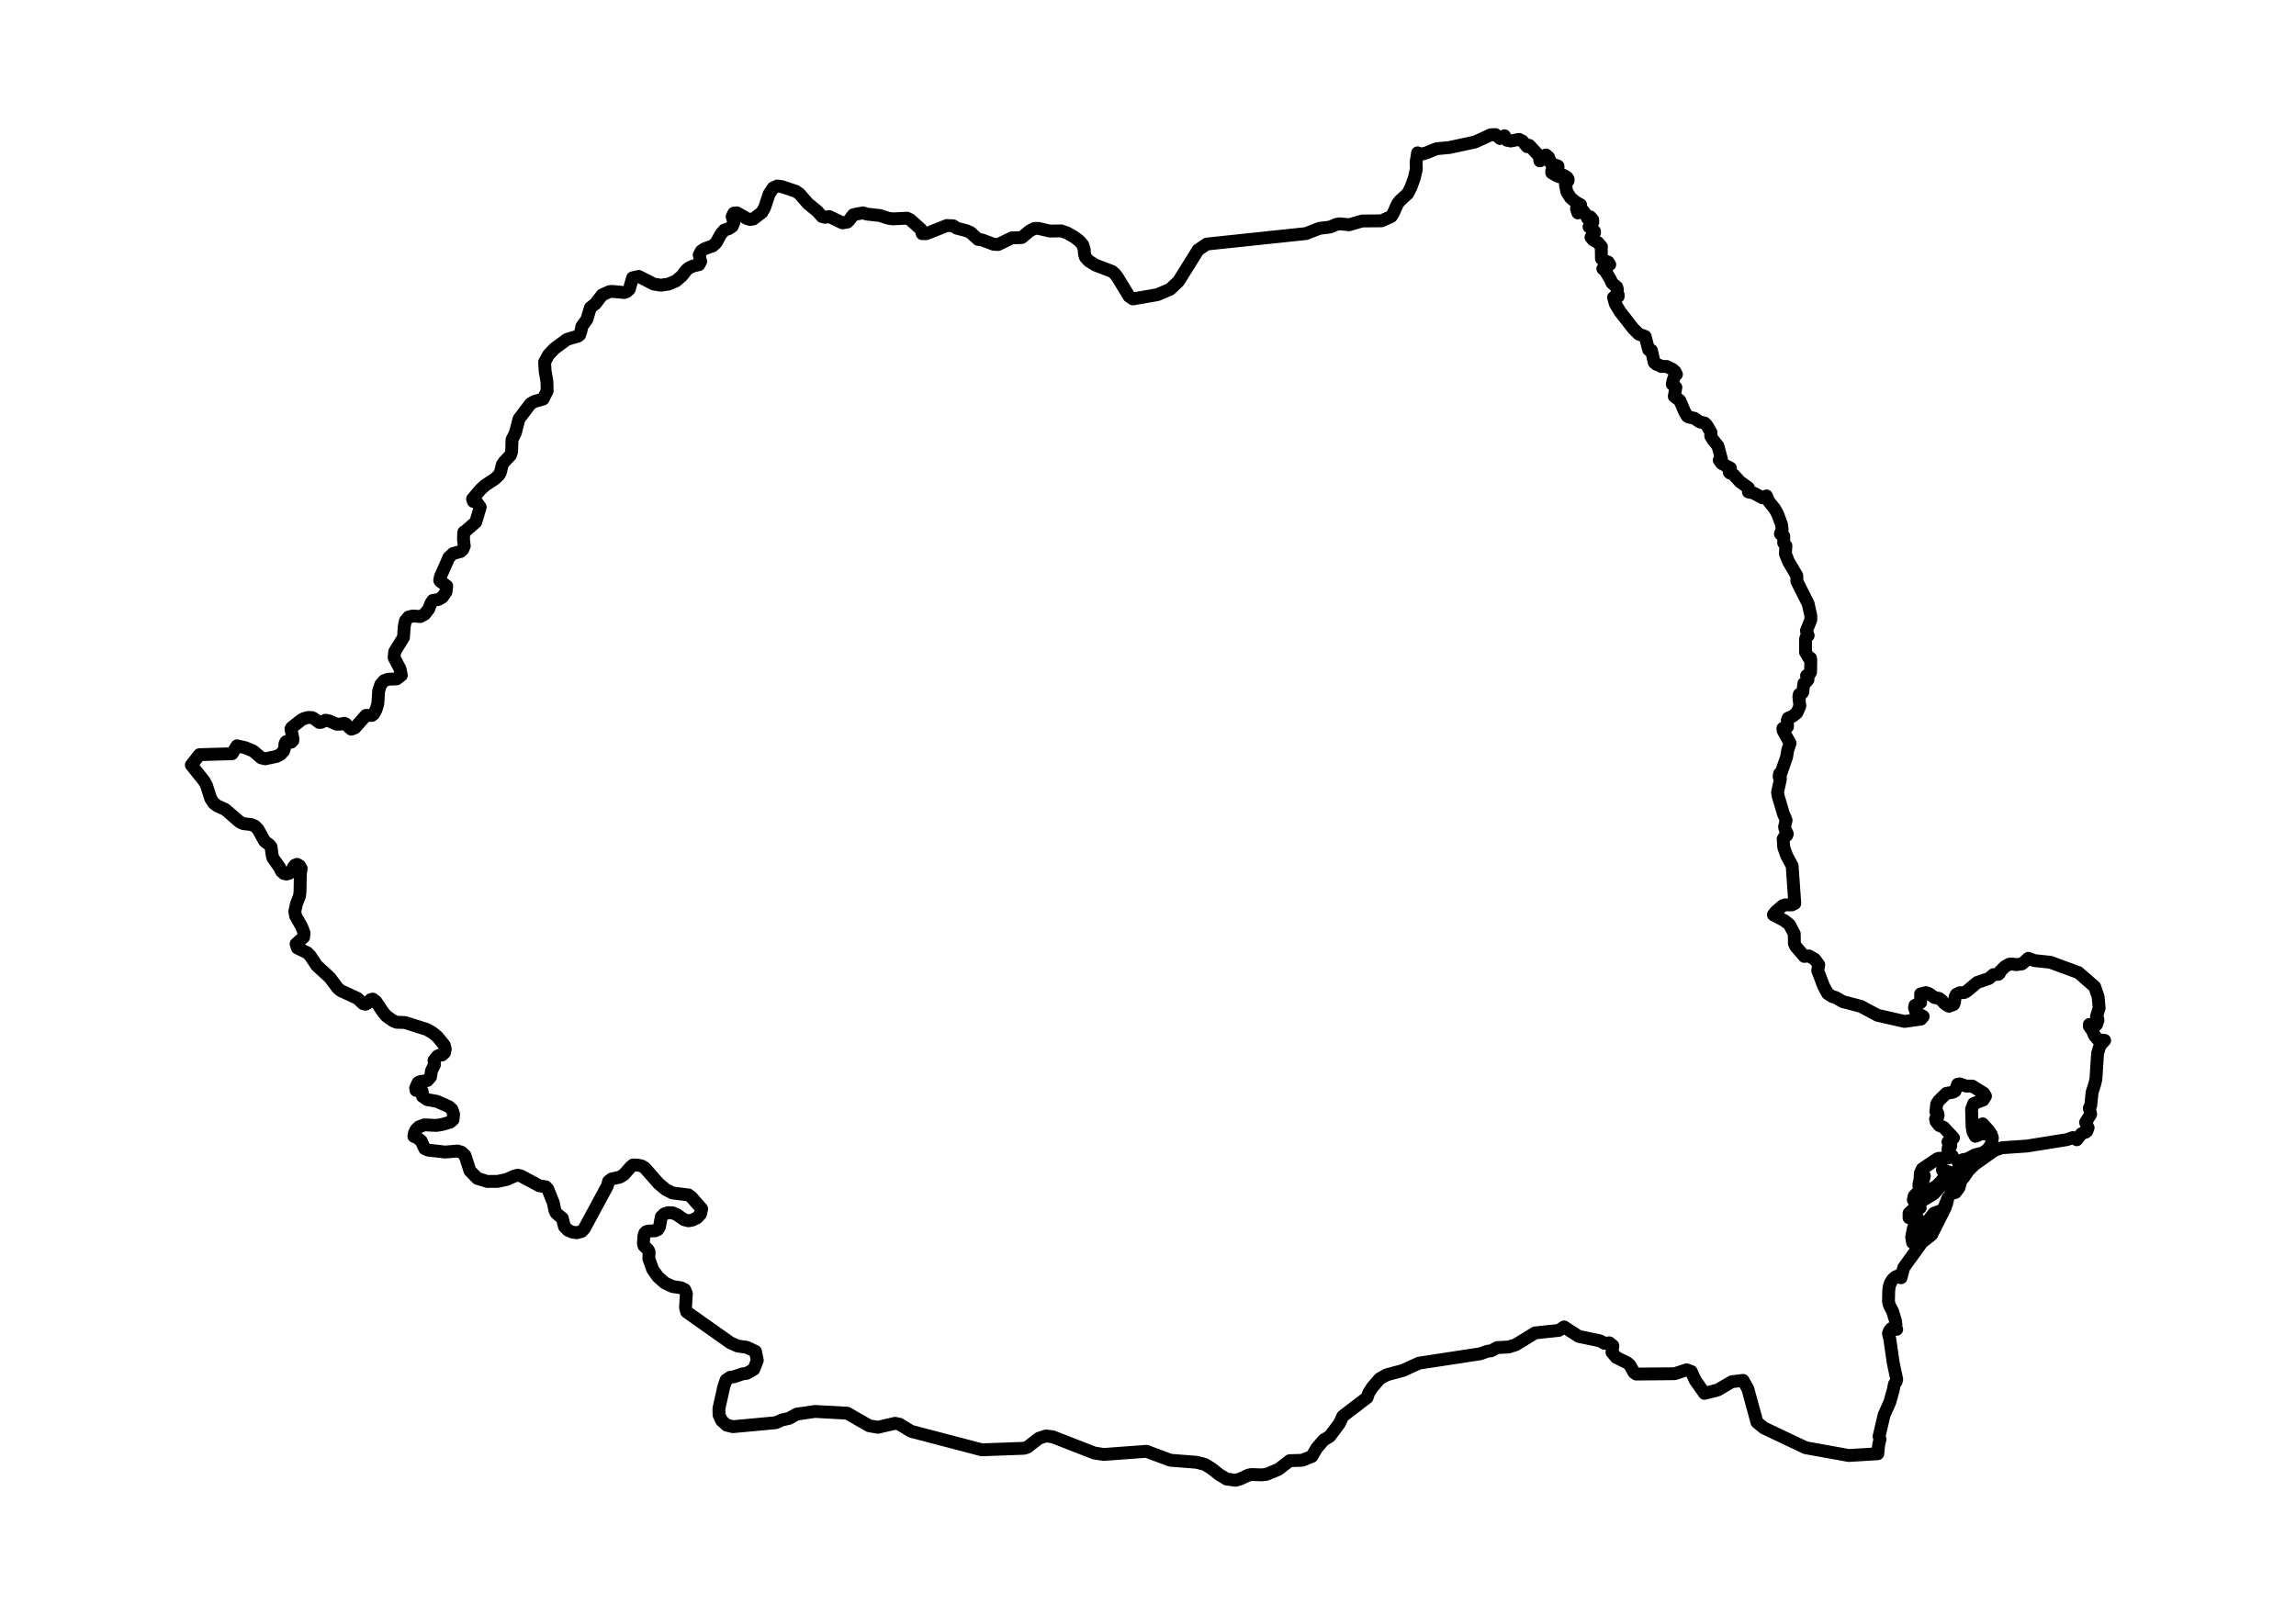 <?xml version="1.0" encoding="utf-8" standalone="no"?>
<!DOCTYPE svg PUBLIC "-//W3C//DTD SVG 1.1//EN"
  "http://www.w3.org/Graphics/SVG/1.1/DTD/svg11.dtd">
<svg xmlns:xlink="http://www.w3.org/1999/xlink" width="357.12pt" height="251.246pt" viewBox="0 0 357.12 251.246" xmlns="http://www.w3.org/2000/svg" version="1.1">
 <defs>
  <style type="text/css">*{stroke-linejoin: round; stroke-linecap: butt}</style>
 </defs>
 <g id="figure_1">
  <g id="patch_1">
   <path d="M 0 251.246 
L 357.12 251.246 
L 357.12 -0 
L 0 -0 
L 0 251.246 
z
" style="fill: none"/>
  </g>
  <g id="axes_1">
   <g id="PatchCollection_1">
    <path d="M 233.669 21.619 
L 234.008 21.122 
L 234.351 21.809 
L 234.97 21.937 
L 236.266 21.687 
L 236.801 21.947 
L 237.52 22.817 
L 237.858 22.612 
L 239.384 24.259 
L 239.511 25.025 
L 239.816 24.87 
L 240.459 24.107 
L 240.851 24.437 
L 241.244 25.439 
L 242.331 25.838 
L 242.331 26.229 
L 241.973 26.569 
L 241.355 26.607 
L 241.355 26.889 
L 242.217 27.385 
L 242.806 27.579 
L 243.196 27.265 
L 243.752 27.616 
L 243.915 27.883 
L 243.898 28.105 
L 243.485 28.772 
L 243.719 29.881 
L 244.269 30.751 
L 245.024 31.403 
L 245.847 31.862 
L 245.847 32.198 
L 245.206 32.482 
L 245.421 33.126 
L 246.229 32.782 
L 246.642 33.359 
L 246.93 33.975 
L 247.352 33.743 
L 247.717 34.146 
L 247.749 34.566 
L 247.531 34.963 
L 247.157 35.29 
L 248.016 36.001 
L 248.016 36.189 
L 247.463 36.923 
L 247.805 37.335 
L 248.517 37.723 
L 249.089 38.381 
L 249.063 38.585 
L 249.089 40.264 
L 249.418 40.502 
L 250.141 40.777 
L 250.381 41.162 
L 249.304 41.81 
L 249.678 42.113 
L 250.468 43.45 
L 250.735 44.038 
L 251.473 44.666 
L 251.568 45.041 
L 251.519 45.526 
L 251.691 45.855 
L 251.691 46.138 
L 250.966 46.283 
L 251.252 47.277 
L 251.974 48.475 
L 254.023 51.112 
L 254.901 51.982 
L 255.887 52.347 
L 256.443 54.436 
L 256.866 54.511 
L 257.295 56.387 
L 257.627 56.675 
L 258.063 56.811 
L 258.369 57.012 
L 259.227 57.012 
L 260.128 57.448 
L 260.528 57.807 
L 260.753 58.248 
L 260.494 58.448 
L 260.203 59.262 
L 260.109 59.794 
L 260.668 60.271 
L 260.418 61.665 
L 261.286 62.32 
L 262.044 64.099 
L 262.45 64.767 
L 262.694 64.889 
L 263.545 65.076 
L 264.366 65.635 
L 265.153 65.825 
L 265.482 66.173 
L 266.123 67.268 
L 266.084 67.834 
L 266.419 68.405 
L 267.214 69.403 
L 267.767 71.487 
L 267.414 71.596 
L 267.788 72.104 
L 269.151 72.833 
L 269.151 73.14 
L 268.959 73.472 
L 269.099 73.607 
L 269.398 73.702 
L 269.69 73.913 
L 270.653 74.965 
L 271.938 75.887 
L 271.948 76.539 
L 272.715 76.687 
L 274.137 77.46 
L 274.758 77.158 
L 275.076 77.95 
L 276.049 79.171 
L 276.478 79.94 
L 277.095 81.588 
L 277.194 82.378 
L 276.924 83.06 
L 277.449 83.415 
L 277.435 84.471 
L 277.786 84.915 
L 277.7 86.152 
L 278.212 87.423 
L 279.482 89.577 
L 279.48 90.429 
L 281.243 93.933 
L 281.66 95.817 
L 281.653 96.436 
L 280.97 98.138 
L 281.243 98.881 
L 280.949 99.08 
L 280.833 99.422 
L 280.833 101.478 
L 281.369 102.392 
L 281.611 102.395 
L 281.653 102.772 
L 281.619 104.552 
L 281.435 104.896 
L 280.99 105.119 
L 281.217 105.734 
L 281.013 106.015 
L 280.577 106.326 
L 280.394 107.708 
L 280.245 107.9 
L 279.866 108.029 
L 279.789 108.359 
L 279.946 109.833 
L 279.897 109.989 
L 279.471 110.927 
L 278.794 111.456 
L 278.131 111.73 
L 278.001 112.043 
L 278.033 113.061 
L 277.305 113.323 
L 277.368 113.709 
L 278.43 115.627 
L 278.069 116.68 
L 277.883 117.796 
L 277.048 120.21 
L 276.797 120.374 
L 276.722 120.844 
L 276.914 120.978 
L 276.924 121.221 
L 276.478 123.256 
L 276.586 123.897 
L 277.412 126.674 
L 277.679 127.259 
L 277.809 127.617 
L 277.571 128.665 
L 277.659 129 
L 278.001 129.746 
L 277.91 129.971 
L 277.493 130.273 
L 277.353 130.518 
L 277.441 131.828 
L 277.932 133.202 
L 278.752 134.706 
L 279.162 140.562 
L 278.713 140.786 
L 277.679 140.777 
L 277.266 140.927 
L 276.228 141.811 
L 275.831 142.321 
L 277.589 143.266 
L 278.311 143.832 
L 279.08 145.278 
L 279.097 146.803 
L 279.318 147.267 
L 280.646 148.805 
L 281.354 148.729 
L 282.274 149.253 
L 282.889 150.102 
L 282.725 151.003 
L 283.657 153.447 
L 284.268 154.575 
L 284.993 155.05 
L 285.527 155.195 
L 286.626 155.836 
L 289.427 156.568 
L 292.035 157.963 
L 296.221 158.919 
L 298.781 158.557 
L 299.135 158.14 
L 298.021 157.525 
L 297.782 156.781 
L 297.841 156.435 
L 298.742 155.972 
L 298.729 154.643 
L 299.565 154.432 
L 300.052 154.603 
L 300.88 155.202 
L 301.596 155.333 
L 301.997 155.621 
L 302.515 156.185 
L 303.139 156.559 
L 303.861 156.288 
L 304.004 155.974 
L 304.1 155.101 
L 304.29 154.713 
L 304.793 154.458 
L 305.491 154.432 
L 305.917 154.215 
L 307.533 152.86 
L 309.358 152.238 
L 310.07 151.634 
L 310.831 151.585 
L 310.99 151.454 
L 311.108 151.131 
L 311.849 150.387 
L 312.526 150.011 
L 313.043 149.99 
L 313.553 150.088 
L 314.487 149.971 
L 315.007 149.54 
L 315.482 149.101 
L 316.168 149.36 
L 316.477 149.459 
L 318.897 149.709 
L 323.273 151.314 
L 325.809 153.525 
L 326.339 155.076 
L 326.502 156.837 
L 326.092 158.14 
L 326.272 158.426 
L 326.319 158.753 
L 326.086 159.421 
L 326.085 159.421 
L 325.805 159.36 
L 324.978 159.393 
L 324.978 159.675 
L 325.449 160.338 
L 325.793 161.145 
L 326.336 161.76 
L 327.36 161.869 
L 326.635 162.648 
L 326.254 163.901 
L 325.998 167.883 
L 325.823 168.646 
L 325.409 169.932 
L 325.199 171.971 
L 324.978 172.404 
L 325.183 173.374 
L 324.389 174.625 
L 324.789 175.465 
L 324.579 176.016 
L 324.328 176.193 
L 324.031 176.243 
L 323.708 176.425 
L 323.024 177.331 
L 322.402 176.989 
L 321.726 177.23 
L 321.426 177.32 
L 315.287 178.304 
L 311.39 178.571 
L 310.258 178.954 
L 307.102 181.183 
L 306.175 182.112 
L 305.369 183.278 
L 305.154 182.941 
L 305.184 182.272 
L 304.757 181.443 
L 304.557 180.741 
L 305.261 180.439 
L 306.022 180.299 
L 307.179 179.684 
L 308.434 179.363 
L 309.141 178.857 
L 309.71 178.066 
L 309.899 177.042 
L 309.715 176.475 
L 309.31 175.872 
L 308.378 174.85 
L 308.598 175.926 
L 308.611 176.425 
L 308.111 176.315 
L 307.658 176.644 
L 307.243 176.784 
L 306.875 176.114 
L 306.734 175.281 
L 306.659 172.558 
L 306.985 171.7 
L 308.455 171.142 
L 308.826 170.551 
L 308.547 170.086 
L 306.767 168.976 
L 305.799 168.976 
L 304.818 168.638 
L 304.49 168.697 
L 304.093 169.751 
L 303.748 169.932 
L 302.728 170.114 
L 301.571 171.241 
L 301.235 171.759 
L 301.099 172.971 
L 301.391 173.198 
L 301.463 173.502 
L 301.402 173.761 
L 301.051 174.104 
L 301.143 174.507 
L 301.617 175.093 
L 302.326 175.408 
L 303.847 177.042 
L 303.271 177.606 
L 302.984 177.657 
L 303.417 177.967 
L 303.417 178.304 
L 303.025 178.567 
L 303 178.987 
L 303.235 179.448 
L 303.65 179.824 
L 303.343 180.061 
L 302.948 180.159 
L 301.55 180.214 
L 301.217 180.351 
L 298.999 181.861 
L 298.7 182.493 
L 298.646 183.079 
L 298.853 183.324 
L 299.314 182.941 
L 299.184 183.49 
L 298.592 183.696 
L 298.454 184.348 
L 298.549 185.074 
L 298.815 185.278 
L 300.485 184.969 
L 301.238 184.505 
L 301.927 183.808 
L 302.575 182.941 
L 302.126 182.016 
L 304.321 182.731 
L 304.823 183.11 
L 304.954 183.895 
L 304.695 184.797 
L 304.152 185.52 
L 303.417 185.752 
L 304.485 184.123 
L 304.57 183.372 
L 303.847 182.941 
L 303.847 183.278 
L 304.086 183.593 
L 304.016 183.736 
L 303.417 183.897 
L 302.772 183.56 
L 302.495 183.898 
L 302.342 184.206 
L 301.74 184.672 
L 300.756 185.748 
L 298.239 187.268 
L 298.784 186.223 
L 298.884 185.752 
L 298.415 185.682 
L 298.011 185.776 
L 297.724 186.091 
L 297.593 186.68 
L 298.006 186.68 
L 297.811 187.135 
L 297.931 187.489 
L 298.246 187.748 
L 298.669 187.914 
L 297.417 188.308 
L 296.933 188.758 
L 296.933 189.462 
L 297.381 188.843 
L 298.239 189.462 
L 297.97 190.07 
L 297.586 191.219 
L 297.34 192.457 
L 297.486 193.337 
L 297.745 193.402 
L 297.993 193.07 
L 298.17 192.567 
L 298.369 191.495 
L 298.677 191.134 
L 299.314 190.696 
L 300.802 188.765 
L 301.96 188.342 
L 302.395 187.859 
L 302.984 186.372 
L 302.779 187.257 
L 302.503 188.017 
L 300.436 192.114 
L 298.948 193.282 
L 296.111 197.215 
L 295.688 198.796 
L 295.281 198.47 
L 294.784 198.694 
L 294.369 199.072 
L 294.044 199.591 
L 293.862 200.142 
L 293.775 200.774 
L 293.734 202.498 
L 293.867 203.056 
L 294.369 204.018 
L 294.81 205.444 
L 294.902 206.122 
L 294.799 206.516 
L 295.014 206.829 
L 294.594 206.567 
L 294.2 206.678 
L 293.898 207.028 
L 293.729 207.472 
L 293.936 208.314 
L 294.461 211.98 
L 295.014 214.584 
L 294.933 214.956 
L 294.646 215.38 
L 294.487 216.215 
L 293.944 218.149 
L 293.053 220.147 
L 292.369 223.056 
L 292.269 223.482 
L 292.418 223.913 
L 292.208 224.771 
L 292.077 226.179 
L 287.551 226.453 
L 280.838 225.241 
L 274.342 222.16 
L 273.278 221.286 
L 271.857 216.078 
L 271.109 214.767 
L 269.359 214.98 
L 267.183 216.258 
L 265.118 216.786 
L 263.683 214.758 
L 263.059 213.385 
L 262.34 213.118 
L 260.486 213.729 
L 254.485 213.783 
L 254.14 213.527 
L 253.532 212.416 
L 253.158 212.063 
L 251.386 211.186 
L 250.724 210.402 
L 250.872 209.377 
L 250.309 208.926 
L 249.541 209.001 
L 248.875 208.615 
L 245.56 207.924 
L 243.271 206.451 
L 242.454 206.991 
L 238.759 207.379 
L 235.78 209.216 
L 234.655 209.571 
L 232.877 209.663 
L 231.952 210.161 
L 231.321 210.238 
L 230.264 210.624 
L 220.708 212.084 
L 218.22 213.221 
L 215.68 213.904 
L 214.594 214.517 
L 213.432 215.867 
L 212.876 216.74 
L 212.645 217.439 
L 208.859 220.337 
L 208.306 221.511 
L 206.823 223.48 
L 205.88 224.043 
L 204.781 225.335 
L 204.049 226.598 
L 202.532 227.197 
L 200.595 227.261 
L 198.868 228.602 
L 196.981 229.389 
L 196.266 229.465 
L 194.649 229.418 
L 194.176 229.507 
L 192.875 230.112 
L 192.153 230.309 
L 190.784 230.117 
L 189.632 229.418 
L 188.448 228.482 
L 187.408 227.837 
L 186.116 227.509 
L 182.035 227.19 
L 178.323 225.802 
L 171.682 226.291 
L 170.202 226.066 
L 163.736 223.543 
L 162.673 223.411 
L 161.567 223.784 
L 159.814 225.156 
L 159.27 225.33 
L 152.705 225.57 
L 141.701 222.684 
L 139.905 221.587 
L 139.209 221.445 
L 136.545 222.064 
L 135.179 221.826 
L 131.781 219.871 
L 126.76 219.6 
L 123.906 220.021 
L 122.726 220.679 
L 121.623 220.925 
L 120.677 221.35 
L 113.996 221.971 
L 113.027 221.731 
L 112.23 221.011 
L 111.84 220.154 
L 111.823 219.129 
L 112.584 215.731 
L 112.936 214.714 
L 113.563 214.285 
L 114.214 214.187 
L 115.466 213.761 
L 116.152 213.666 
L 117.252 213.034 
L 117.788 211.644 
L 117.502 210.252 
L 116.152 209.621 
L 114.721 209.419 
L 113.583 208.902 
L 106.795 204.104 
L 106.626 203.435 
L 106.756 201.259 
L 106.505 200.644 
L 105.907 200.356 
L 104.606 200.164 
L 103.399 199.598 
L 102.346 198.667 
L 101.506 197.486 
L 100.918 195.827 
L 100.963 194.772 
L 100.823 194.458 
L 100.163 193.831 
L 100.069 193.462 
L 100.157 192.264 
L 100.293 191.841 
L 100.511 191.639 
L 100.804 191.541 
L 101.91 191.49 
L 102.316 191.3 
L 102.577 190.858 
L 102.856 189.321 
L 103.325 188.865 
L 103.949 188.671 
L 104.606 188.696 
L 105.266 188.972 
L 106.411 189.768 
L 107.091 189.936 
L 107.696 189.822 
L 108.398 189.482 
L 108.951 188.902 
L 109.137 188.081 
L 107.55 186.259 
L 107.091 185.917 
L 104.606 185.608 
L 103.546 185.068 
L 102.469 184.172 
L 100.28 181.69 
L 99.815 181.409 
L 99.236 181.282 
L 98.465 181.252 
L 98.134 181.516 
L 97.038 182.752 
L 96.423 183.135 
L 95.119 183.439 
L 94.653 183.8 
L 94.468 184.511 
L 90.884 191.146 
L 90.474 191.588 
L 89.723 191.789 
L 89.043 191.71 
L 88.34 191.394 
L 87.794 190.844 
L 87.459 189.534 
L 86.812 189.017 
L 86.48 188.696 
L 86.311 188.35 
L 86.07 187.152 
L 85.192 184.97 
L 84.88 184.651 
L 83.875 184.483 
L 81.029 182.958 
L 80.508 182.845 
L 79.969 182.993 
L 78.817 183.505 
L 77.406 183.804 
L 75.779 183.814 
L 74.241 183.334 
L 73.09 182.146 
L 72.332 179.79 
L 71.779 179.259 
L 71.161 179.079 
L 69.235 179.242 
L 66.559 178.936 
L 66.048 178.69 
L 65.501 177.495 
L 64.911 177.042 
L 64.376 176.802 
L 64.49 176.182 
L 64.776 175.686 
L 65.186 175.312 
L 66.028 175.006 
L 67.856 175.099 
L 68.741 174.961 
L 70.019 174.592 
L 70.465 174.206 
L 70.553 173.338 
L 70.299 172.605 
L 69.837 172.187 
L 67.954 171.351 
L 66.441 171.08 
L 65.71 170.575 
L 65.671 169.798 
L 64.711 169.655 
L 64.646 169.274 
L 65.023 168.446 
L 65.336 168.284 
L 66.467 168.109 
L 66.965 167.554 
L 67.105 166.6 
L 67.573 165.669 
L 67.512 164.988 
L 68.019 164.335 
L 68.347 164.167 
L 68.741 164.143 
L 69.138 163.793 
L 69.255 163.224 
L 69.112 162.625 
L 68.045 161.315 
L 67.238 160.646 
L 66.35 160.155 
L 63.007 159.09 
L 61.68 159.048 
L 61.117 158.809 
L 60.073 158.061 
L 59.559 157.443 
L 58.486 155.831 
L 57.975 155.445 
L 57.653 155.527 
L 57.146 156.096 
L 56.84 156.243 
L 56.469 156.152 
L 55.601 155.328 
L 53.005 154.128 
L 52.524 153.73 
L 51.311 152.105 
L 49.278 150.238 
L 48.25 148.708 
L 47.798 148.24 
L 46.26 147.493 
L 46.058 146.859 
L 47.219 145.811 
L 47.301 145.177 
L 46.897 144.129 
L 45.974 142.517 
L 45.86 141.778 
L 46.104 140.646 
L 46.579 139.427 
L 46.663 138.786 
L 46.715 135.967 
L 46.845 135.125 
L 46.585 134.682 
L 46.198 134.481 
L 45.85 134.626 
L 45.574 135.015 
L 45.388 135.539 
L 44.991 135.866 
L 44.569 135.995 
L 44.149 135.901 
L 43.772 135.553 
L 43.472 134.94 
L 42.445 133.487 
L 42.331 133.052 
L 42.155 131.753 
L 41.934 131.47 
L 41.166 130.888 
L 40.122 129.007 
L 39.638 128.52 
L 39.049 128.282 
L 37.849 128.148 
L 37.276 127.875 
L 35.029 125.933 
L 33.793 125.381 
L 33.256 124.978 
L 32.775 124.248 
L 32.115 122.176 
L 31.738 121.497 
L 29.76 119.029 
L 31.032 117.412 
L 36.096 117.272 
L 36.863 116.039 
L 38.148 116.332 
L 39.394 116.853 
L 40.623 117.908 
L 41.238 118.06 
L 43.014 117.686 
L 43.629 117.373 
L 44.11 116.839 
L 44.285 116.293 
L 44.315 115.744 
L 44.471 115.408 
L 44.708 115.321 
L 45.3 115.471 
L 45.554 115.218 
L 45.557 114.855 
L 45.248 113.424 
L 45.385 113.171 
L 46.897 111.998 
L 47.252 111.807 
L 47.912 111.622 
L 48.543 111.65 
L 48.836 111.8 
L 49.659 112.406 
L 49.971 112.378 
L 50.647 112.053 
L 51.21 112.172 
L 52.384 112.68 
L 53.005 112.656 
L 53.562 112.532 
L 53.809 112.656 
L 54.027 112.918 
L 54.641 113.449 
L 55.207 113.234 
L 56.912 111.306 
L 57.832 111.313 
L 58.135 111.077 
L 58.496 110.389 
L 58.766 109.514 
L 58.896 107.5 
L 59.214 106.518 
L 59.745 105.9 
L 60.359 105.682 
L 61.693 105.625 
L 62.421 105.072 
L 62.223 104.077 
L 61.303 102.333 
L 61.381 101.401 
L 62.756 99.172 
L 62.88 97.437 
L 63.059 96.582 
L 63.54 96.006 
L 64.214 95.835 
L 65.371 95.924 
L 66.051 95.566 
L 66.705 94.713 
L 66.978 93.952 
L 67.316 93.421 
L 68.175 93.271 
L 68.806 92.918 
L 69.378 92.074 
L 69.486 91.18 
L 68.461 90.413 
L 68.393 90.285 
L 68.494 89.748 
L 69.818 86.728 
L 70.475 86.12 
L 71.623 85.814 
L 71.948 85.535 
L 72.211 84.957 
L 72.094 83.984 
L 72.114 82.898 
L 72.153 82.777 
L 72.293 82.725 
L 73.997 81.232 
L 74.696 78.905 
L 74.195 78.201 
L 73.623 78.013 
L 73.503 77.624 
L 74.732 76.173 
L 75.435 75.519 
L 76.986 74.504 
L 77.623 73.888 
L 77.835 73.489 
L 78.131 72.279 
L 78.43 71.846 
L 79.39 70.831 
L 79.581 70.273 
L 79.637 68.419 
L 80.167 67.336 
L 80.72 65.186 
L 82.509 62.821 
L 83.075 62.482 
L 84.476 62.077 
L 85.107 60.822 
L 85.065 59.312 
L 84.789 57.744 
L 84.707 56.335 
L 85.306 55.227 
L 86.236 54.235 
L 88.191 52.803 
L 89.91 52.293 
L 90.159 52.111 
L 90.38 51.425 
L 90.497 50.791 
L 91.277 49.708 
L 91.83 47.869 
L 92.604 47.256 
L 93.652 45.885 
L 94.793 45.374 
L 95.193 45.337 
L 97.099 45.511 
L 97.516 45.345 
L 97.877 45.01 
L 98.391 43.223 
L 99.357 43.004 
L 101.689 44.197 
L 102.775 44.371 
L 103.978 44.202 
L 105.126 43.721 
L 106.047 42.941 
L 106.824 41.949 
L 107.208 41.656 
L 107.849 41.37 
L 108.717 41.181 
L 108.984 40.672 
L 108.75 39.661 
L 109.088 39.049 
L 109.592 38.708 
L 110.854 38.254 
L 111.368 37.795 
L 112.158 36.375 
L 112.675 35.79 
L 113.313 35.599 
L 113.879 35.227 
L 114.142 34.614 
L 113.876 33.697 
L 114.139 33.161 
L 114.617 33.123 
L 115.661 33.701 
L 116.156 33.996 
L 116.666 34.146 
L 117.167 34.071 
L 118.514 33.042 
L 118.936 32.27 
L 119.642 30.155 
L 120.26 29.235 
L 120.904 28.937 
L 121.617 29.038 
L 123.809 29.77 
L 124.352 30.155 
L 125.646 31.65 
L 127.149 32.887 
L 127.858 33.69 
L 128.32 33.807 
L 128.99 33.693 
L 131.029 34.677 
L 131.805 34.546 
L 132.083 34.26 
L 132.717 33.425 
L 133.068 33.326 
L 134.252 33.119 
L 134.835 33.308 
L 136.861 33.533 
L 138.155 33.956 
L 138.887 34.055 
L 141.076 33.945 
L 141.593 34.195 
L 143.226 35.658 
L 143.441 36.357 
L 144.114 36.347 
L 147.282 35.086 
L 148.274 35.135 
L 148.791 35.496 
L 150.355 35.906 
L 150.98 36.189 
L 152.125 37.248 
L 152.723 37.322 
L 154.584 38.015 
L 155.267 38.041 
L 157.371 37.011 
L 158.922 36.961 
L 160.152 35.929 
L 160.874 35.55 
L 161.482 35.528 
L 163.278 35.951 
L 165.057 35.923 
L 165.929 36.218 
L 167.145 36.913 
L 167.938 37.531 
L 168.429 38.123 
L 168.641 38.843 
L 168.67 39.437 
L 168.813 39.995 
L 169.369 40.617 
L 170.43 41.26 
L 172.973 42.231 
L 173.432 42.626 
L 173.825 43.154 
L 175.621 46.112 
L 176.213 46.505 
L 180.015 45.848 
L 181.992 45.008 
L 183.303 43.777 
L 186.357 38.881 
L 187.704 37.971 
L 203.148 36.34 
L 205.22 35.526 
L 206.875 35.325 
L 207.828 34.92 
L 208.359 34.821 
L 209.858 34.968 
L 211.858 34.384 
L 214.893 34.356 
L 216.382 33.69 
L 216.685 33.231 
L 217.381 31.687 
L 217.768 31.205 
L 218.971 30.104 
L 219.456 29.142 
L 219.967 27.733 
L 220.298 26.302 
L 220.256 25.276 
L 220.487 23.78 
L 220.747 23.885 
L 221.329 23.94 
L 221.866 23.777 
L 223.444 23.139 
L 225.454 22.949 
L 229.422 22.091 
L 231.887 20.965 
L 232.604 20.937 
L 233.326 21.549 
L 233.669 21.619 
L 233.669 21.619 
" clip-path="url(#p74a2e6889f)" style="fill: none; stroke: #000000; stroke-width: 2"/>
   </g>
  </g>
 </g>
 <defs>
  <clipPath id="p74a2e6889f">
   <rect x="0" y="0" width="357.12" height="251.246"/>
  </clipPath>
 </defs>
</svg>
